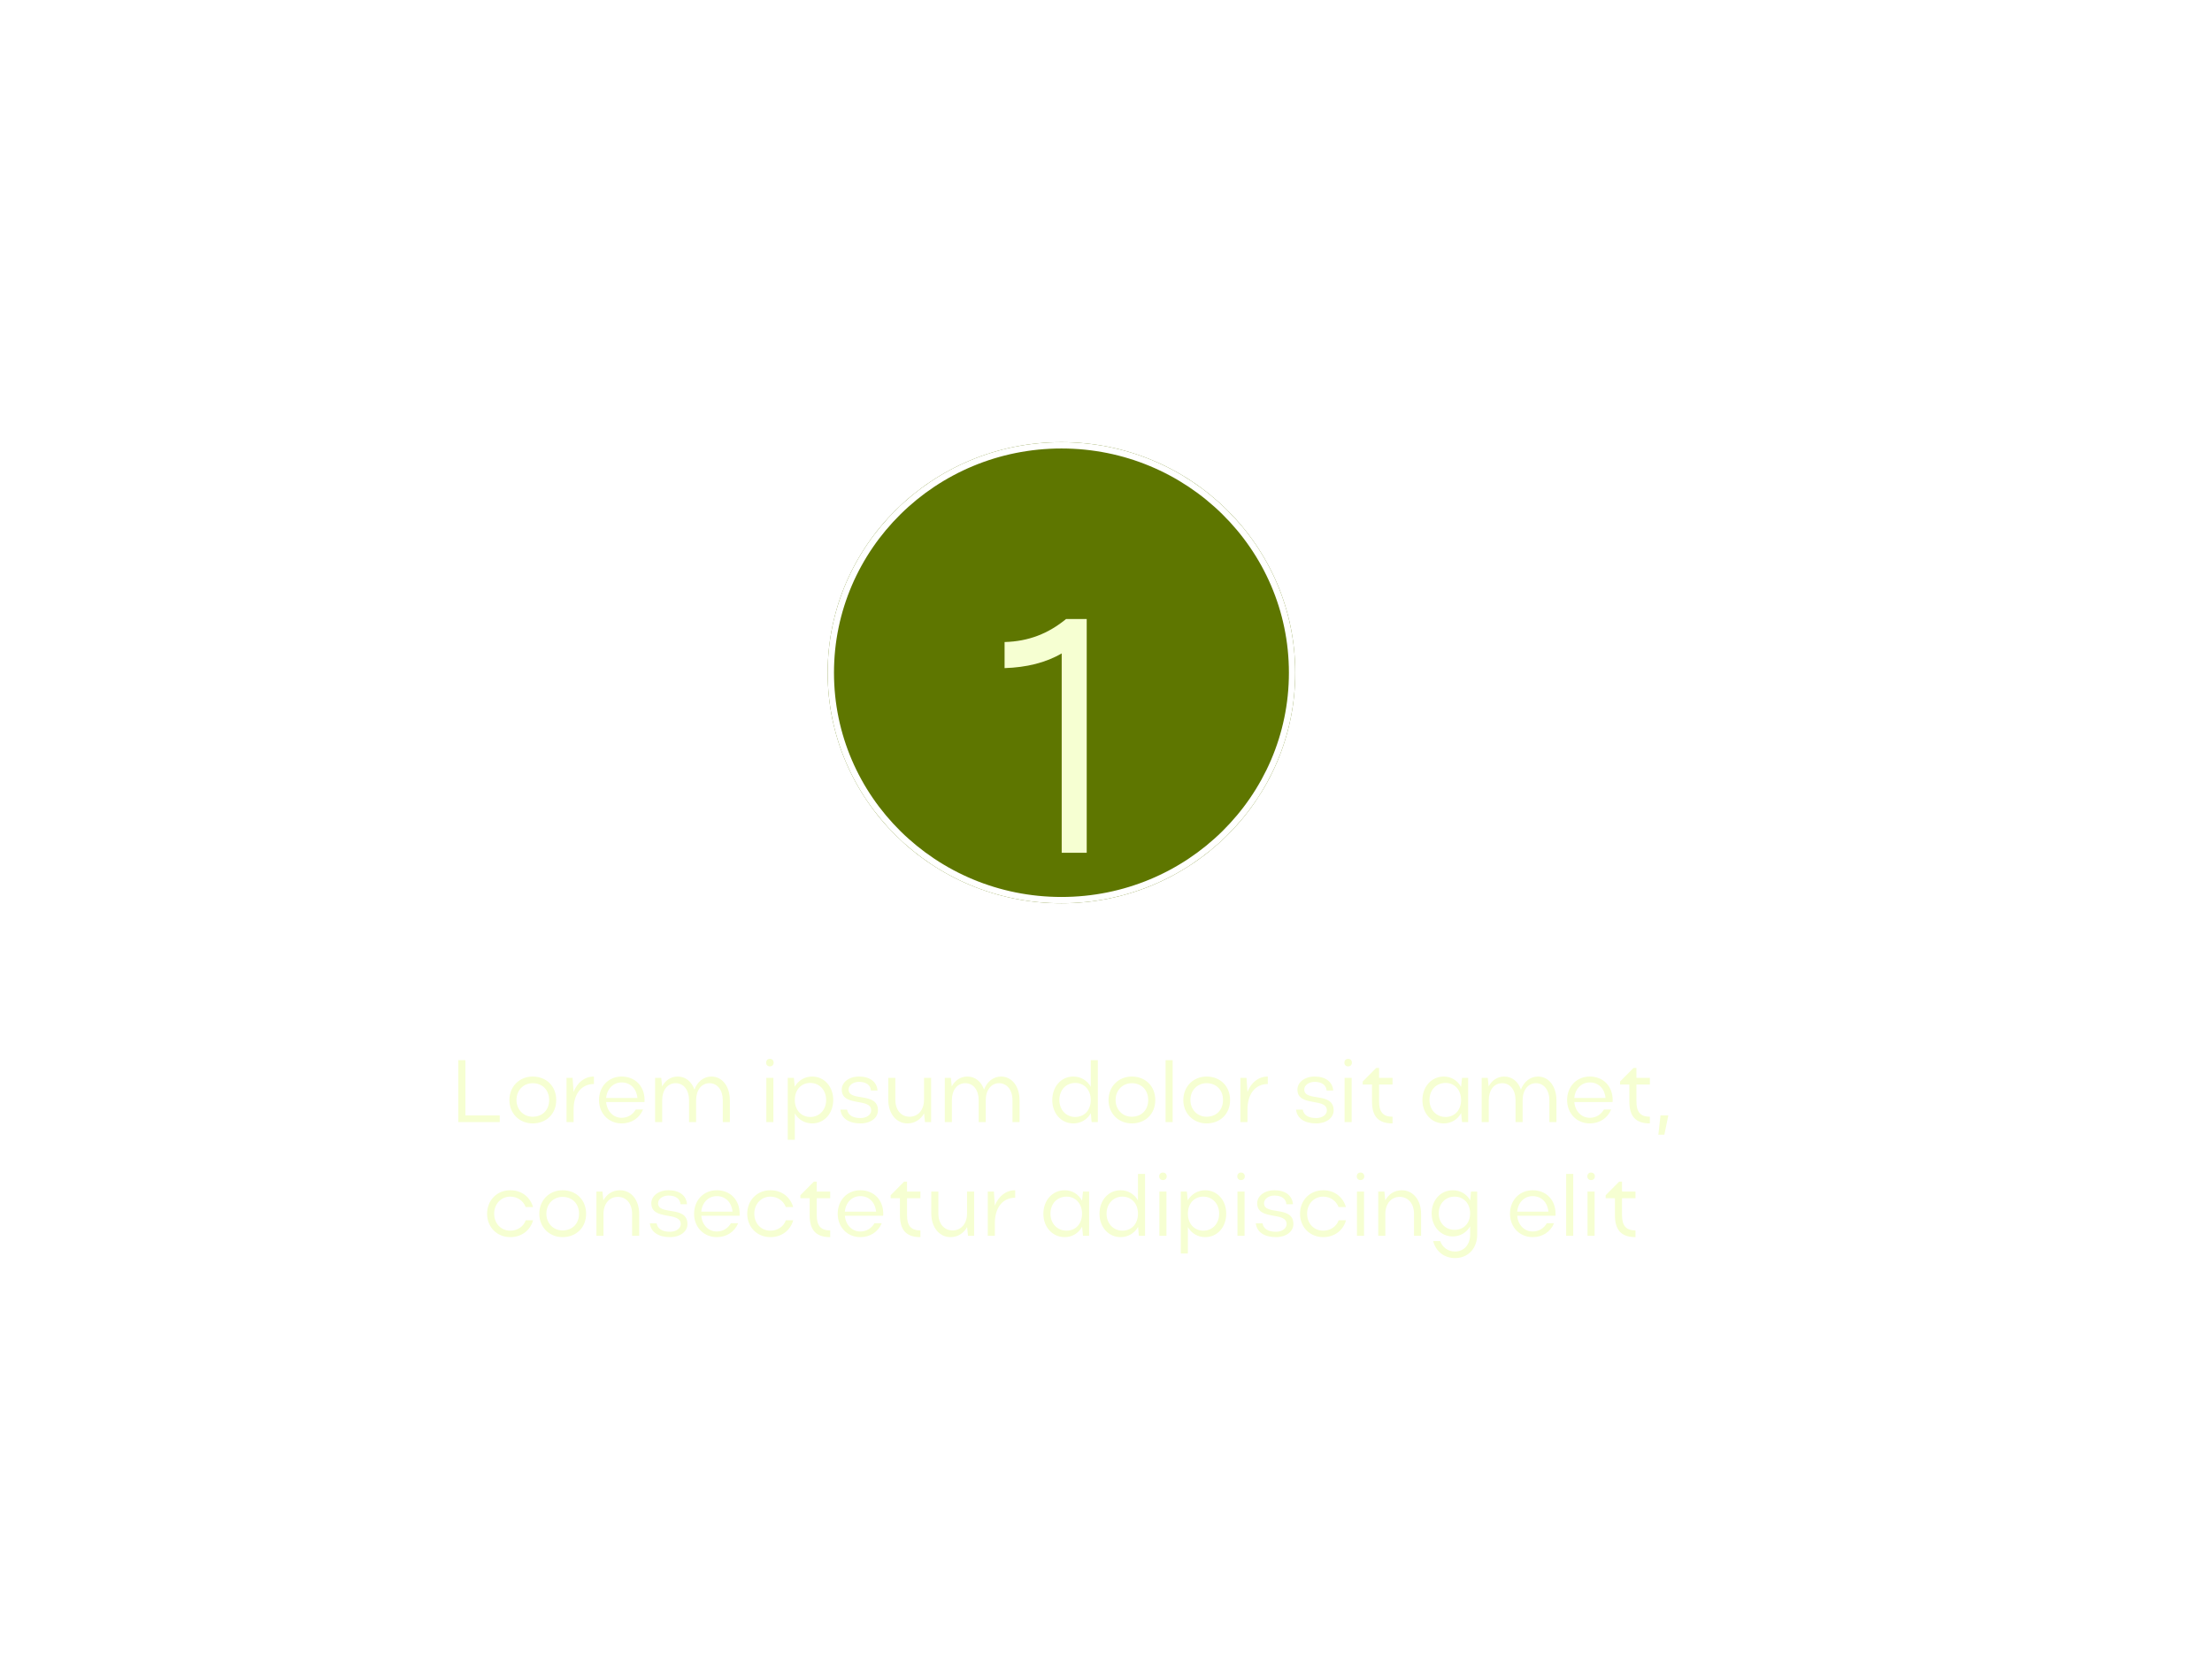 <svg width="310" height="232" viewBox="0 0 334.103 262" fill="none" xmlns="http://www.w3.org/2000/svg" xmlns:xlink="http://www.w3.org/1999/xlink">
	<desc>
			Created with Pixso.
	</desc>
	<defs>
		<filter id="filter_9_421_dd" x="0" y="15" width="320" height="247" filterUnits="userSpaceOnUse" color-interpolation-filters="sRGB">
			<feFlood flood-opacity="0" result="BackgroundImageFix"/>
			<feColorMatrix in="SourceAlpha" type="matrix" values="0 0 0 0 0 0 0 0 0 0 0 0 0 0 0 0 0 0 127 0" result="hardAlpha"/>
			<feOffset dx="0" dy="4"/>
			<feGaussianBlur stdDeviation="5"/>
			<feComposite in2="hardAlpha" operator="out" k2="-1" k3="1"/>
			<feColorMatrix type="matrix" values="0 0 0 0 1 0 0 0 0 1 0 0 0 0 1 0 0 0 0.35 0"/>
			<feBlend mode="normal" in2="BackgroundImageFix" result="effect_dropShadow_1"/>
			<feBlend mode="normal" in="SourceGraphic" in2="effect_dropShadow_1" result="shape"/>
		</filter>
		<filter id="filter_9_426_dd" x="145" y="88" width="25" height="53" filterUnits="userSpaceOnUse" color-interpolation-filters="sRGB">
			<feFlood flood-opacity="0" result="BackgroundImageFix"/>
			<feColorMatrix in="SourceAlpha" type="matrix" values="0 0 0 0 0 0 0 0 0 0 0 0 0 0 0 0 0 0 127 0" result="hardAlpha"/>
			<feOffset dx="0" dy="10"/>
			<feGaussianBlur stdDeviation="2"/>
			<feComposite in2="hardAlpha" operator="out" k2="-1" k3="1"/>
			<feColorMatrix type="matrix" values="0 0 0 0 1 0 0 0 0 1 0 0 0 0 1 0 0 0 0.15 0"/>
			<feBlend mode="normal" in2="BackgroundImageFix" result="effect_dropShadow_1"/>
			<feBlend mode="normal" in="SourceGraphic" in2="effect_dropShadow_1" result="shape"/>
		</filter>
		<filter id="filter_9_430_dd" x="288" y="0" width="46.103" height="66.952" filterUnits="userSpaceOnUse" color-interpolation-filters="sRGB">
			<feFlood flood-opacity="0" result="BackgroundImageFix"/>
			<feColorMatrix in="SourceAlpha" type="matrix" values="0 0 0 0 0 0 0 0 0 0 0 0 0 0 0 0 0 0 127 0" result="hardAlpha"/>
			<feOffset dx="0" dy="4"/>
			<feGaussianBlur stdDeviation="5"/>
			<feComposite in2="hardAlpha" operator="out" k2="-1" k3="1"/>
			<feColorMatrix type="matrix" values="0 0 0 0 1 0 0 0 0 1 0 0 0 0 1 0 0 0 0.35 0"/>
			<feBlend mode="normal" in2="BackgroundImageFix" result="effect_dropShadow_1"/>
			<feBlend mode="normal" in="SourceGraphic" in2="effect_dropShadow_1" result="shape"/>
		</filter>
	</defs>
	<g filter="url(#filter_9_421_dd)">
		<path id="image 6" d="M50 26L305 26L305 208C305 227.33 289.32 243 270 243L15 243L15 61C15 41.67 30.66 26 50 26Z" fill="#FFFFFF" fill-opacity="0.3" fill-rule="evenodd"/>
		<path id="image 6" d="M305 26L305 208C305 227.33 289.32 243 270 243L15 243L15 61C15 41.67 30.66 26 50 26L305 26ZM302 29L302 208C302 225.67 287.67 240 270 240L18 240L18 61C18 43.32 32.32 29 50 29L302 29Z" fill="#FFFFFF" fill-opacity="1" fill-rule="evenodd"/>
	</g>
	<ellipse id="Ellipse 1" cx="160" cy="106.5" rx="37" ry="36.5" fill="#5E7600" fill-opacity="1"/>
	<ellipse id="Ellipse 1" cx="160" cy="106.5" rx="36.5" ry="36" stroke="#FFFFFF" stroke-opacity="1" stroke-width="1"/>
	<g filter="url(#filter_9_426_dd)">
		<path id="1" d="M151 95.77L151 91.64C154.85 91.54 157.96 90.27 160.73 88L164 88L164 125L160.04 125L160.04 93.44C157.52 94.92 154.46 95.66 151 95.77Z" fill="#F6FFD2" fill-opacity="1" fill-rule="nonzero"/>
	</g>
	<path id="Lorem ipsum dolor sit amet, consectetur adipiscing elit" d="M113.85 167.63C113.5 167.63 113.26 167.87 113.26 168.23C113.26 168.58 113.5 168.82 113.85 168.82C114.22 168.82 114.45 168.58 114.45 168.23C114.45 167.87 114.22 167.63 113.85 167.63ZM205.37 167.63C205.02 167.63 204.78 167.87 204.78 168.23C204.78 168.58 205.02 168.82 205.37 168.82C205.74 168.82 205.97 168.58 205.97 168.23C205.97 167.87 205.74 167.63 205.37 167.63ZM64.54 167.84L64.54 177.64L71.1 177.64L71.1 176.58L65.66 176.58L65.66 167.84L64.54 167.84ZM164.78 177.64L165.76 177.64L165.76 167.84L164.64 167.84L164.64 172.04C164.06 171.03 163.05 170.43 161.88 170.43C159.96 170.43 158.55 172.01 158.55 174.16C158.55 176.27 159.97 177.85 161.88 177.85C163.05 177.85 164.08 177.25 164.65 176.23L164.78 177.64ZM177.6 177.64L177.6 167.84L176.48 167.84L176.48 177.64L177.6 177.64ZM210.27 174.37L210.27 171.69L212.4 171.69L212.4 170.64L210.27 170.64L210.27 169.07L209.81 169.07L207.68 171.22L207.68 171.69L209.15 171.69L209.15 174.37C209.15 176.68 210.1 177.85 212.4 177.85L212.4 176.79C210.93 176.79 210.27 176.07 210.27 174.37ZM251 174.37L251 171.69L253.13 171.69L253.13 170.64L251 170.64L251 169.07L250.54 169.07L248.41 171.22L248.41 171.69L249.88 171.69L249.88 174.37C249.88 176.68 250.83 177.85 253.13 177.85L253.13 176.79C251.66 176.79 251 176.07 251 174.37ZM76.31 170.43C74.21 170.43 72.63 172.01 72.63 174.16C72.63 176.27 74.21 177.85 76.31 177.85C78.47 177.85 80.04 176.34 80.04 174.16C80.04 171.94 78.47 170.43 76.31 170.43ZM86.01 171.61L86.01 170.43C84.54 170.43 83.37 171.36 82.79 172.87L82.63 170.64L81.67 170.64L81.67 177.64L82.79 177.64L82.79 175.65C82.79 173.16 84.05 171.61 86.01 171.61ZM87.94 174.46L94.01 174.46C94.01 174.35 94.02 174.25 94.02 174.16C94.02 171.94 92.52 170.43 90.39 170.43C88.31 170.43 86.81 172.01 86.81 174.16C86.81 176.27 88.34 177.85 90.39 177.85C91.96 177.85 93.21 177.01 93.78 175.65L92.63 175.65C92.17 176.45 91.37 176.96 90.39 176.96C89.06 176.96 88.07 175.91 87.94 174.46ZM96.81 177.64L96.81 174.18C96.81 172.57 97.67 171.48 98.93 171.48C100.22 171.48 101.06 172.56 101.06 174.18L101.06 177.64L102.18 177.64L102.18 174.18C102.18 172.57 103.04 171.48 104.28 171.48C105.54 171.48 106.4 172.56 106.4 174.18L106.4 177.64L107.52 177.64L107.52 174.18C107.52 171.99 106.32 170.43 104.61 170.43C103.38 170.43 102.37 171.24 101.91 172.5C101.48 171.23 100.51 170.43 99.26 170.43C98.2 170.43 97.32 171.02 96.8 171.99L96.66 170.64L95.69 170.64L95.69 177.64L96.81 177.64ZM117.65 170.64L116.68 170.64L116.68 180.44L117.8 180.44L117.8 176.26C118.38 177.26 119.38 177.85 120.55 177.85C122.46 177.85 123.88 176.27 123.88 174.13C123.88 172.01 122.45 170.43 120.55 170.43C119.37 170.43 118.38 171.03 117.79 172.03L117.65 170.64ZM128.2 177.85C129.83 177.85 130.96 176.96 130.96 175.78C130.96 172.78 126.31 174.48 126.31 172.48C126.31 171.8 127.05 171.27 127.95 171.27C129.2 171.27 129.8 171.87 129.85 172.64L130.89 172.64C130.78 171.26 129.69 170.43 127.96 170.43C126.34 170.43 125.23 171.36 125.23 172.49C125.23 175.3 129.89 173.72 129.89 175.79C129.89 176.47 129.17 177 128.22 177C126.96 177 126.23 176.54 126.07 175.67L125.01 175.67C125.18 177.1 126.42 177.85 128.2 177.85ZM142.66 177.64L142.66 174.18C142.66 172.57 143.51 171.48 144.77 171.48C146.06 171.48 146.9 172.56 146.9 174.18L146.9 177.64L148.02 177.64L148.02 174.18C148.02 172.57 148.89 171.48 150.12 171.48C151.38 171.48 152.25 172.56 152.25 174.18L152.25 177.64L153.37 177.64L153.37 174.18C153.37 171.99 152.16 170.43 150.45 170.43C149.22 170.43 148.21 171.24 147.75 172.5C147.32 171.23 146.35 170.43 145.11 170.43C144.04 170.43 143.16 171.02 142.64 171.99L142.5 170.64L141.54 170.64L141.54 177.64L142.66 177.64ZM171.13 170.43C169.03 170.43 167.45 172.01 167.45 174.16C167.45 176.27 169.03 177.85 171.13 177.85C173.29 177.85 174.85 176.34 174.85 174.16C174.85 171.94 173.29 170.43 171.13 170.43ZM182.97 170.43C180.87 170.43 179.29 172.01 179.29 174.16C179.29 176.27 180.87 177.85 182.97 177.85C185.12 177.85 186.69 176.34 186.69 174.16C186.69 171.94 185.12 170.43 182.97 170.43ZM192.66 171.61L192.66 170.43C191.19 170.43 190.03 171.36 189.44 172.87L189.29 170.64L188.32 170.64L188.32 177.64L189.44 177.64L189.44 175.65C189.44 173.16 190.7 171.61 192.66 171.61ZM200.32 177.85C201.94 177.85 203.08 176.96 203.08 175.78C203.08 172.78 198.43 174.48 198.43 172.48C198.43 171.8 199.17 171.27 200.07 171.27C201.31 171.27 201.92 171.87 201.97 172.64L203.01 172.64C202.9 171.26 201.8 170.43 200.08 170.43C198.46 170.43 197.35 171.36 197.35 172.49C197.35 175.3 202.01 173.72 202.01 175.79C202.01 176.47 201.29 177 200.33 177C199.07 177 198.35 176.54 198.19 175.67L197.13 175.67C197.3 177.1 198.54 177.85 200.32 177.85ZM223.4 177.64L224.37 177.64L224.37 170.64L223.4 170.64L223.25 172.08C222.69 171.05 221.69 170.43 220.5 170.43C218.59 170.43 217.13 172.01 217.13 174.16C217.13 176.27 218.59 177.85 220.5 177.85C221.69 177.85 222.7 177.24 223.26 176.2L223.4 177.64ZM227.63 177.64L227.63 174.18C227.63 172.57 228.48 171.48 229.74 171.48C231.03 171.48 231.87 172.56 231.87 174.18L231.87 177.64L232.99 177.64L232.99 174.18C232.99 172.57 233.86 171.48 235.09 171.48C236.35 171.48 237.22 172.56 237.22 174.18L237.22 177.64L238.34 177.64L238.34 174.18C238.34 171.99 237.13 170.43 235.43 170.43C234.19 170.43 233.19 171.24 232.72 172.5C232.29 171.23 231.32 170.43 230.08 170.43C229.01 170.43 228.13 171.02 227.61 171.99L227.47 170.64L226.51 170.64L226.51 177.64L227.63 177.64ZM241.17 174.46L247.23 174.46C247.23 174.35 247.24 174.25 247.24 174.16C247.24 171.94 245.74 170.43 243.62 170.43C241.53 170.43 240.03 172.01 240.03 174.16C240.03 176.27 241.56 177.85 243.62 177.85C245.18 177.85 246.43 177.01 247 175.65L245.86 175.65C245.39 176.45 244.6 176.96 243.62 176.96C242.29 176.96 241.29 175.91 241.17 174.46ZM113.29 177.64L114.41 177.64L114.41 170.64L113.29 170.64L113.29 177.64ZM138.25 170.64L138.25 174.1C138.25 175.7 137.33 176.79 135.97 176.79C134.61 176.79 133.71 175.71 133.71 174.1L133.71 170.64L132.59 170.64L132.59 174.1C132.59 176.28 133.85 177.85 135.63 177.85C136.77 177.85 137.72 177.24 138.26 176.26L138.4 177.64L139.37 177.64L139.37 170.64L138.25 170.64ZM204.81 177.64L205.93 177.64L205.93 170.64L204.81 170.64L204.81 177.64ZM92.89 173.82L87.94 173.82C88.07 172.38 89.06 171.36 90.39 171.36C91.78 171.36 92.76 172.35 92.89 173.82ZM246.11 173.82L241.17 173.82C241.29 172.38 242.29 171.36 243.62 171.36C245 171.36 245.98 172.35 246.11 173.82ZM120.25 171.44C121.69 171.44 122.76 172.57 122.76 174.14C122.76 175.71 121.69 176.83 120.25 176.83C118.81 176.83 117.8 175.72 117.8 174.14C117.8 172.55 118.78 171.44 120.25 171.44ZM162.17 176.83C160.74 176.83 159.67 175.7 159.67 174.14C159.67 172.56 160.73 171.44 162.17 171.44C163.63 171.44 164.64 172.56 164.64 174.14C164.64 175.74 163.64 176.83 162.17 176.83ZM220.8 176.83C219.33 176.83 218.25 175.7 218.25 174.14C218.25 172.56 219.3 171.44 220.8 171.44C222.24 171.44 223.25 172.56 223.25 174.14C223.25 175.74 222.24 176.83 220.8 176.83ZM76.31 176.79C74.86 176.79 73.75 175.67 73.75 174.14C73.75 172.62 74.84 171.48 76.31 171.48C77.85 171.48 78.92 172.56 78.92 174.14C78.92 175.72 77.87 176.79 76.31 176.79ZM171.13 176.79C169.67 176.79 168.57 175.67 168.57 174.14C168.57 172.62 169.66 171.48 171.13 171.48C172.67 171.48 173.73 172.56 173.73 174.14C173.73 175.72 172.68 176.79 171.13 176.79ZM182.97 176.79C181.51 176.79 180.41 175.67 180.41 174.14C180.41 172.62 181.5 171.48 182.97 171.48C184.51 171.48 185.57 172.56 185.57 174.14C185.57 175.72 184.52 176.79 182.97 176.79ZM254.81 176.58L254.47 179.64L255.42 179.64L256.05 176.58L254.81 176.58ZM176.06 185.63C175.71 185.63 175.47 185.87 175.47 186.23C175.47 186.58 175.71 186.82 176.06 186.82C176.42 186.82 176.66 186.58 176.66 186.23C176.66 185.87 176.42 185.63 176.06 185.63ZM188.42 185.63C188.07 185.63 187.83 185.87 187.83 186.23C187.83 186.58 188.07 186.82 188.42 186.82C188.78 186.82 189.02 186.58 189.02 186.23C189.02 185.87 188.78 185.63 188.42 185.63ZM207.33 185.63C206.98 185.63 206.74 185.87 206.74 186.23C206.74 186.58 206.98 186.82 207.33 186.82C207.69 186.82 207.93 186.58 207.93 186.23C207.93 185.87 207.69 185.63 207.33 185.63ZM243.82 185.63C243.47 185.63 243.23 185.87 243.23 186.23C243.23 186.58 243.47 186.82 243.82 186.82C244.18 186.82 244.42 186.58 244.42 186.23C244.42 185.87 244.18 185.63 243.82 185.63ZM172.25 195.64L173.23 195.64L173.23 185.84L172.11 185.84L172.11 190.04C171.54 189.03 170.53 188.43 169.36 188.43C167.44 188.43 166.02 190.01 166.02 192.16C166.02 194.27 167.45 195.85 169.36 195.85C170.53 195.85 171.55 195.25 172.13 194.23L172.25 195.64ZM241 195.64L241 185.84L239.88 185.84L239.88 195.64L241 195.64ZM121.27 192.37L121.27 189.69L123.4 189.69L123.4 188.64L121.27 188.64L121.27 187.07L120.81 187.07L118.68 189.22L118.68 189.69L120.15 189.69L120.15 192.37C120.15 194.68 121.1 195.85 123.4 195.85L123.4 194.79C121.93 194.79 121.27 194.07 121.27 192.37ZM135.56 192.37L135.56 189.69L137.68 189.69L137.68 188.64L135.56 188.64L135.56 187.07L135.09 187.07L132.97 189.22L132.97 189.69L134.44 189.69L134.44 192.37C134.44 194.68 135.39 195.85 137.68 195.85L137.68 194.79C136.21 194.79 135.56 194.07 135.56 192.37ZM248.72 192.37L248.72 189.69L250.85 189.69L250.85 188.64L248.72 188.64L248.72 187.07L248.26 187.07L246.13 189.22L246.13 189.69L247.6 189.69L247.6 192.37C247.6 194.68 248.55 195.85 250.85 195.85L250.85 194.79C249.38 194.79 248.72 194.07 248.72 192.37ZM72.77 194.83C71.3 194.83 70.22 193.7 70.22 192.14C70.22 190.6 71.3 189.44 72.77 189.44C73.92 189.44 74.83 190.11 75.21 191.09L76.37 191.09C75.91 189.48 74.55 188.43 72.77 188.43C70.66 188.43 69.1 190.01 69.1 192.16C69.1 194.27 70.67 195.85 72.77 195.85C74.56 195.85 75.92 194.79 76.38 193.18L75.22 193.18C74.86 194.17 73.93 194.83 72.77 194.83ZM81.04 188.43C78.94 188.43 77.36 190.01 77.36 192.16C77.36 194.27 78.94 195.85 81.04 195.85C83.2 195.85 84.77 194.34 84.77 192.16C84.77 189.94 83.2 188.43 81.04 188.43ZM87.52 195.64L87.52 192.18C87.52 190.57 88.44 189.48 89.79 189.48C91.16 189.48 92.05 190.56 92.05 192.18L92.05 195.64L93.17 195.64L93.17 192.18C93.17 189.99 91.93 188.43 90.12 188.43C88.97 188.43 88.05 189.03 87.5 190.03L87.36 188.64L86.4 188.64L86.4 195.64L87.52 195.64ZM98.05 195.85C99.68 195.85 100.81 194.96 100.81 193.78C100.81 190.78 96.16 192.48 96.16 190.48C96.16 189.8 96.91 189.27 97.8 189.27C99.05 189.27 99.65 189.87 99.71 190.64L100.74 190.64C100.63 189.26 99.54 188.43 97.82 188.43C96.19 188.43 95.09 189.36 95.09 190.49C95.09 193.3 99.75 191.72 99.75 193.79C99.75 194.47 99.02 195 98.07 195C96.81 195 96.08 194.54 95.93 193.67L94.86 193.67C95.03 195.1 96.28 195.85 98.05 195.85ZM103 192.46L109.06 192.46C109.06 192.35 109.07 192.25 109.07 192.16C109.07 189.94 107.58 188.43 105.45 188.43C103.36 188.43 101.86 190.01 101.86 192.16C101.86 194.27 103.39 195.85 105.45 195.85C107.02 195.85 108.26 195.01 108.84 193.65L107.69 193.65C107.23 194.45 106.43 194.96 105.45 194.96C104.12 194.96 103.12 193.91 103 192.46ZM113.94 194.83C112.47 194.83 111.39 193.7 111.39 192.14C111.39 190.6 112.47 189.44 113.94 189.44C115.09 189.44 116 190.11 116.38 191.09L117.54 191.09C117.08 189.48 115.72 188.43 113.94 188.43C111.83 188.43 110.27 190.01 110.27 192.16C110.27 194.27 111.84 195.85 113.94 195.85C115.73 195.85 117.09 194.79 117.55 193.18L116.39 193.18C116.03 194.17 115.1 194.83 113.94 194.83ZM125.72 192.46L131.78 192.46C131.78 192.35 131.8 192.25 131.8 192.16C131.8 189.94 130.3 188.43 128.17 188.43C126.08 188.43 124.59 190.01 124.59 192.16C124.59 194.27 126.11 195.85 128.17 195.85C129.74 195.85 130.98 195.01 131.56 193.65L130.41 193.65C129.95 194.45 129.15 194.96 128.17 194.96C126.84 194.96 125.85 193.91 125.72 192.46ZM152.68 189.61L152.68 188.43C151.21 188.43 150.05 189.36 149.46 190.87L149.31 188.64L148.34 188.64L148.34 195.64L149.46 195.64L149.46 193.65C149.46 191.16 150.72 189.61 152.68 189.61ZM163.41 195.64L164.38 195.64L164.38 188.64L163.41 188.64L163.26 190.08C162.7 189.05 161.7 188.43 160.51 188.43C158.59 188.43 157.14 190.01 157.14 192.16C157.14 194.27 158.59 195.85 160.51 195.85C161.7 195.85 162.71 195.24 163.27 194.2L163.41 195.64ZM179.85 188.64L178.89 188.64L178.89 198.44L180.01 198.44L180.01 194.26C180.58 195.26 181.59 195.85 182.75 195.85C184.67 195.85 186.08 194.27 186.08 192.13C186.08 190.01 184.66 188.43 182.75 188.43C181.58 188.43 180.58 189.03 179.99 190.03L179.85 188.64ZM193.95 195.85C195.57 195.85 196.71 194.96 196.71 193.78C196.71 190.78 192.06 192.48 192.06 190.48C192.06 189.8 192.8 189.27 193.7 189.27C194.94 189.27 195.55 189.87 195.6 190.64L196.64 190.64C196.53 189.26 195.43 188.43 193.71 188.43C192.09 188.43 190.98 189.36 190.98 190.49C190.98 193.3 195.64 191.72 195.64 193.79C195.64 194.47 194.92 195 193.96 195C192.7 195 191.98 194.54 191.82 193.67L190.76 193.67C190.93 195.1 192.17 195.85 193.95 195.85ZM201.43 194.83C199.96 194.83 198.88 193.7 198.88 192.14C198.88 190.6 199.96 189.44 201.43 189.44C202.57 189.44 203.48 190.11 203.86 191.09L205.02 191.09C204.56 189.48 203.2 188.43 201.43 188.43C199.31 188.43 197.76 190.01 197.76 192.16C197.76 194.27 199.33 195.85 201.43 195.85C203.22 195.85 204.58 194.79 205.04 193.18L203.88 193.18C203.51 194.17 202.59 194.83 201.43 194.83ZM211.26 195.64L211.26 192.18C211.26 190.57 212.19 189.48 213.53 189.48C214.9 189.48 215.8 190.56 215.8 192.18L215.8 195.64L216.92 195.64L216.92 192.18C216.92 189.99 215.67 188.43 213.87 188.43C212.72 188.43 211.79 189.03 211.25 190.03L211.11 188.64L210.14 188.64L210.14 195.64L211.26 195.64ZM224.68 194.14L224.68 195.46C224.68 197.04 223.7 198.13 222.3 198.13C221.2 198.13 220.32 197.5 219.94 196.48L218.83 196.48C219.25 198.11 220.58 199.17 222.3 199.17C224.36 199.17 225.8 197.62 225.8 195.46L225.8 188.64L224.82 188.64L224.7 190.03C224.12 189.02 223.12 188.43 221.93 188.43C220.01 188.43 218.59 189.99 218.59 192.09C218.59 194.16 220.01 195.74 221.93 195.74C223.1 195.74 224.11 195.14 224.68 194.14ZM232.13 192.46L238.19 192.46C238.19 192.35 238.2 192.25 238.2 192.16C238.2 189.94 236.71 188.43 234.58 188.43C232.49 188.43 230.99 190.01 230.99 192.16C230.99 194.27 232.52 195.85 234.58 195.85C236.15 195.85 237.39 195.01 237.97 193.65L236.82 193.65C236.36 194.45 235.56 194.96 234.58 194.96C233.25 194.96 232.25 193.91 232.13 192.46ZM145.06 188.64L145.06 192.1C145.06 193.7 144.14 194.79 142.78 194.79C141.42 194.79 140.52 193.71 140.52 192.1L140.52 188.64L139.4 188.64L139.4 192.1C139.4 194.28 140.66 195.85 142.44 195.85C143.58 195.85 144.53 195.24 145.07 194.26L145.21 195.64L146.18 195.64L146.18 188.64L145.06 188.64ZM175.5 195.64L176.62 195.64L176.62 188.64L175.5 188.64L175.5 195.64ZM187.86 195.64L188.98 195.64L188.98 188.64L187.86 188.64L187.86 195.64ZM206.77 195.64L207.89 195.64L207.89 188.64L206.77 188.64L206.77 195.64ZM243.26 195.64L244.38 195.64L244.38 188.64L243.26 188.64L243.26 195.64ZM107.94 191.82L103 191.82C103.12 190.38 104.12 189.36 105.45 189.36C106.83 189.36 107.81 190.35 107.94 191.82ZM130.66 191.82L125.72 191.82C125.85 190.38 126.84 189.36 128.17 189.36C129.56 189.36 130.53 190.35 130.66 191.82ZM237.07 191.82L232.13 191.82C232.25 190.38 233.25 189.36 234.58 189.36C235.96 189.36 236.94 190.35 237.07 191.82ZM160.81 194.83C159.34 194.83 158.26 193.7 158.26 192.14C158.26 190.56 159.31 189.44 160.81 189.44C162.25 189.44 163.26 190.56 163.26 192.14C163.26 193.74 162.25 194.83 160.81 194.83ZM169.65 194.83C168.22 194.83 167.14 193.7 167.14 192.14C167.14 190.56 168.21 189.44 169.65 189.44C171.11 189.44 172.11 190.56 172.11 192.14C172.11 193.74 171.12 194.83 169.65 194.83ZM182.46 189.44C183.9 189.44 184.96 190.57 184.96 192.14C184.96 193.71 183.9 194.83 182.46 194.83C181.02 194.83 180.01 193.72 180.01 192.14C180.01 190.55 180.99 189.44 182.46 189.44ZM222.22 194.7C220.78 194.7 219.71 193.61 219.71 192.09C219.71 190.56 220.76 189.44 222.22 189.44C223.66 189.44 224.68 190.53 224.68 192.09C224.68 193.63 223.69 194.7 222.22 194.7ZM81.04 194.79C79.59 194.79 78.48 193.67 78.48 192.14C78.48 190.62 79.57 189.48 81.04 189.48C82.58 189.48 83.65 190.56 83.65 192.14C83.65 193.72 82.6 194.79 81.04 194.79Z" fill="#F6FFD2" fill-opacity="1" fill-rule="evenodd"/>
	<g filter="url(#filter_9_430_dd)">
		<path id="Vector" d="M303 19.04L303 47.56C303 47.95 303.52 48.09 303.71 47.75L318 23.07C321.11 17.71 317.24 11 311.04 11C306.6 11 303 14.6 303 19.04Z" fill="#FFFFFF" fill-opacity="1" fill-rule="nonzero"/>
	</g>
</svg>
